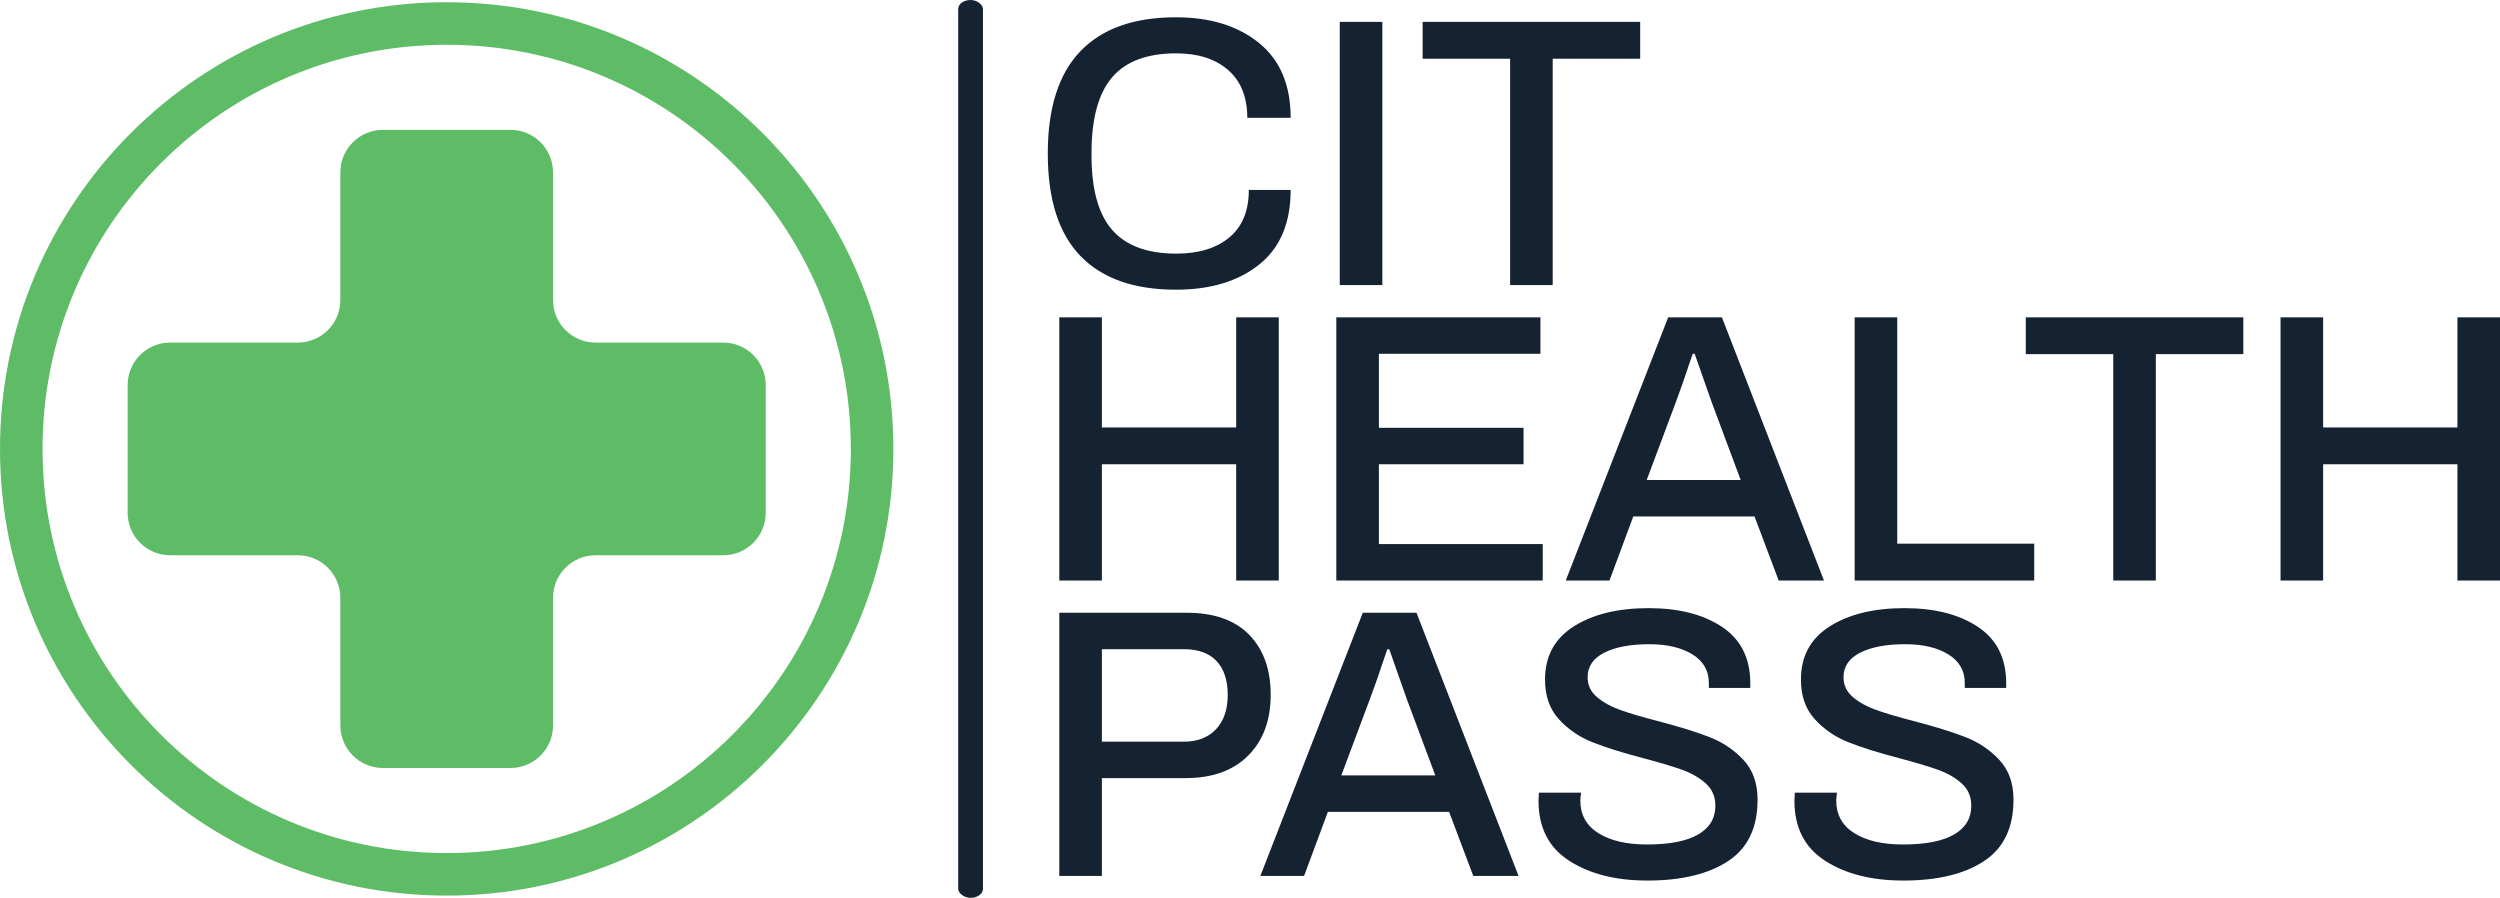 <svg xmlns="http://www.w3.org/2000/svg" viewBox="0 0 395.52 142.046" height="142.046" width="395.52"><g><svg viewBox="0 0 559.676 201" height="142.046" width="395.52"><g><rect width="5.544" height="201" x="214.512" y="0" fill="#152232" opacity="1" stroke-width="0" stroke="transparent" fill-opacity="1" class="rect-o-0" data-fill-palette-color="primary" rx="1%" id="o-0" data-palette-color="#152232"/></g><g transform="matrix(1,0,0,1,234.568,0.5)"><svg viewBox="0 0 325.108 200" height="200" width="325.108"><g><svg viewBox="0 0 325.108 200" height="200" width="325.108"><g><svg viewBox="0 0 325.108 200" height="200" width="325.108"><g transform="matrix(1,0,0,1,0,0)"><svg width="325.108" viewBox="2.25 -34.9 189.25 112.5" height="200" data-palette-color="#152232"><svg/><svg/><svg/><g class="undefined-text-0" data-fill-palette-color="primary" id="text-0"><path d="M18.95 0.6c-5.467 0-9.617-1.467-12.45-4.4-2.833-2.933-4.25-7.383-4.25-13.35v0c0-5.933 1.417-10.377 4.25-13.33 2.833-2.947 6.983-4.42 12.45-4.42v0c4.467 0 8.077 1.117 10.83 3.35 2.747 2.233 4.12 5.483 4.12 9.75v0h-5.65c0-2.7-0.833-4.777-2.5-6.23-1.667-1.447-3.917-2.17-6.75-2.17v0c-3.767 0-6.54 1.023-8.32 3.07-1.787 2.053-2.697 5.28-2.73 9.68v0 0.55c0 4.433 0.9 7.673 2.7 9.72 1.8 2.053 4.583 3.08 8.35 3.08v0c2.933 0 5.243-0.71 6.93-2.13 1.68-1.413 2.52-3.47 2.52-6.17v0h5.45c0 4.3-1.367 7.54-4.1 9.72-2.733 2.187-6.35 3.28-10.85 3.28zM40.3 0v-34.3h5.55v34.3zM62.5 0v-29.5h-11.4v-4.8h28.35v4.8h-11.4v29.5z" data-fill-palette-color="primary" fill="#152232" opacity="1"/><path d="M3.75 38.5v-34.3h5.55v14.35h17.5v-14.35h5.55v34.3h-5.55v-15.15h-17.5v15.15zM39.85 38.5v-34.3h26.6v4.75h-21.05v9.65h18.85v4.75h-18.85v10.4h21.35v4.75zM69.75 38.5l13.35-34.3h7l13.3 34.3h-5.9l-3.15-8.35h-15.8l-3.1 8.35zM80.3 25.4h12.25l-3.75-10.05-2.25-6.4h-0.25l-0.45 1.3c-0.567 1.733-1.15 3.4-1.75 5v0zM107.4 38.5v-34.3h5.55v29.5h17.85v4.8zM141.1 38.5v-29.5h-11.4v-4.8h28.35v4.8h-11.4v29.5zM162.9 38.5v-34.3h5.55v14.35h17.5v-14.35h5.55v34.3h-5.55v-15.15h-17.5v15.15z" data-fill-palette-color="primary" fill="#152232" opacity="1"/><path d="M3.75 77v-34.3h16.6c3.567 0 6.283 0.957 8.15 2.87 1.867 1.92 2.8 4.53 2.8 7.83v0c0 3.3-0.973 5.933-2.92 7.9-1.953 1.967-4.68 2.95-8.18 2.95v0h-10.9v12.75zM9.3 59.5h10.7c1.767 0 3.16-0.543 4.18-1.63 1.013-1.08 1.52-2.57 1.52-4.47v0c0-1.9-0.483-3.367-1.45-4.4-0.967-1.033-2.383-1.55-4.25-1.55v0h-10.7zM29.95 77l13.35-34.3h7l13.3 34.3h-5.9l-3.15-8.35h-15.8l-3.1 8.35zM40.5 63.9h12.25l-3.75-10.05-2.25-6.4h-0.25l-0.45 1.3c-0.567 1.733-1.15 3.4-1.75 5v0zM80.4 77.6c-4.133 0-7.533-0.86-10.2-2.58-2.667-1.713-4-4.32-4-7.82v0l0.05-1.05h5.5c-0.067 0.467-0.1 0.8-0.1 1v0c0 1.867 0.783 3.29 2.35 4.27 1.567 0.987 3.683 1.48 6.35 1.48v0c2.933 0 5.15-0.433 6.65-1.3 1.5-0.867 2.25-2.117 2.25-3.75v0c0-1.167-0.407-2.127-1.22-2.88-0.82-0.747-1.853-1.347-3.1-1.8-1.253-0.447-2.947-0.953-5.08-1.52v0c-2.7-0.7-4.907-1.393-6.62-2.08-1.72-0.68-3.18-1.68-4.38-3-1.2-1.313-1.8-3.037-1.8-5.17v0c0-3.033 1.25-5.34 3.75-6.92 2.5-1.587 5.75-2.38 9.75-2.38v0c3.933 0 7.127 0.817 9.58 2.45 2.447 1.633 3.67 4.083 3.67 7.35v0 0.6h-5.4v-0.65c0-1.6-0.717-2.843-2.15-3.73-1.433-0.88-3.3-1.32-5.6-1.32v0c-2.467 0-4.423 0.367-5.87 1.1-1.453 0.733-2.18 1.8-2.18 3.2v0c0 1.033 0.4 1.89 1.2 2.57 0.8 0.687 1.8 1.247 3 1.68 1.2 0.433 2.833 0.917 4.9 1.45v0c2.8 0.733 5.06 1.433 6.78 2.1 1.713 0.667 3.187 1.657 4.42 2.97 1.233 1.32 1.85 3.047 1.85 5.18v0c0 3.667-1.283 6.34-3.85 8.02-2.567 1.687-6.067 2.53-10.5 2.53zM113.75 77.6c-4.133 0-7.533-0.86-10.2-2.58-2.667-1.713-4-4.32-4-7.82v0l0.05-1.05h5.5c-0.067 0.467-0.1 0.8-0.1 1v0c0 1.867 0.783 3.29 2.35 4.27 1.567 0.987 3.683 1.48 6.35 1.48v0c2.933 0 5.15-0.433 6.65-1.3 1.5-0.867 2.25-2.117 2.25-3.75v0c0-1.167-0.407-2.127-1.22-2.88-0.82-0.747-1.853-1.347-3.1-1.8-1.253-0.447-2.947-0.953-5.08-1.52v0c-2.7-0.7-4.907-1.393-6.62-2.08-1.72-0.68-3.18-1.68-4.38-3-1.2-1.313-1.8-3.037-1.8-5.17v0c0-3.033 1.25-5.34 3.75-6.92 2.5-1.587 5.75-2.38 9.75-2.38v0c3.933 0 7.127 0.817 9.58 2.45 2.447 1.633 3.67 4.083 3.67 7.35v0 0.6h-5.4v-0.65c0-1.6-0.717-2.843-2.15-3.73-1.433-0.88-3.3-1.32-5.6-1.32v0c-2.467 0-4.423 0.367-5.87 1.1-1.453 0.733-2.18 1.8-2.18 3.2v0c0 1.033 0.4 1.89 1.2 2.57 0.8 0.687 1.8 1.247 3 1.68 1.2 0.433 2.833 0.917 4.9 1.45v0c2.8 0.733 5.06 1.433 6.78 2.1 1.713 0.667 3.187 1.657 4.42 2.97 1.233 1.32 1.85 3.047 1.85 5.18v0c0 3.667-1.283 6.34-3.85 8.02-2.567 1.687-6.067 2.53-10.5 2.53z" data-fill-palette-color="primary" fill="#152232" opacity="1"/></g></svg></g></svg></g></svg></g></svg></g><g transform="matrix(1,0,0,1,0,0.5)"><svg viewBox="0 0 200 200" height="200" width="200"><g><svg xmlns="http://www.w3.org/2000/svg" xmlns:xlink="http://www.w3.org/1999/xlink" version="1.1" x="0" y="0" viewBox="6.901 6.401 87.198 87.198" enable-background="new 0 0 100 100" xml:space="preserve" height="200" width="200" class="icon-icon-0" data-fill-palette-color="accent" id="icon-0"><path fill="#5ebc67" d="M50.5 6.401C26.421 6.401 6.901 25.921 6.901 50S26.421 93.599 50.5 93.599 94.099 74.079 94.099 50 74.579 6.401 50.5 6.401zM50.5 89.447c-21.786 0-39.447-17.661-39.447-39.447S28.714 10.553 50.5 10.553 89.947 28.214 89.947 50 72.286 89.447 50.5 89.447z" data-fill-palette-color="accent"/><path fill="#5ebc67" d="M56.728 81.142c-4.152 0-8.305 0-12.457 0-2.293 0-4.152-1.859-4.152-4.152 0-4.152 0-8.305 0-12.457 0-2.293-1.859-4.152-4.152-4.152-4.152 0-8.305 0-12.457 0-2.293 0-4.152-1.859-4.152-4.152 0-4.152 0-8.305 0-12.457 0-2.293 1.859-4.152 4.152-4.152 4.152 0 8.305 0 12.457 0 2.293 0 4.152-1.859 4.152-4.152 0-4.152 0-8.305 0-12.457 0-2.293 1.859-4.152 4.152-4.152 4.152 0 8.305 0 12.457 0 2.293 0 4.152 1.859 4.152 4.152 0 4.152 0 8.305 0 12.457 0 2.293 1.859 4.152 4.152 4.152 4.152 0 8.305 0 12.457 0 2.293 0 4.152 1.859 4.152 4.152 0 4.152 0 8.305 0 12.457 0 2.293-1.859 4.152-4.152 4.152-4.152 0-8.305 0-12.457 0-2.293 0-4.152 1.859-4.152 4.152 0 4.152 0 8.305 0 12.457C60.881 79.283 59.022 81.142 56.728 81.142z" data-fill-palette-color="accent"/></svg></g></svg></g></svg></g></svg>